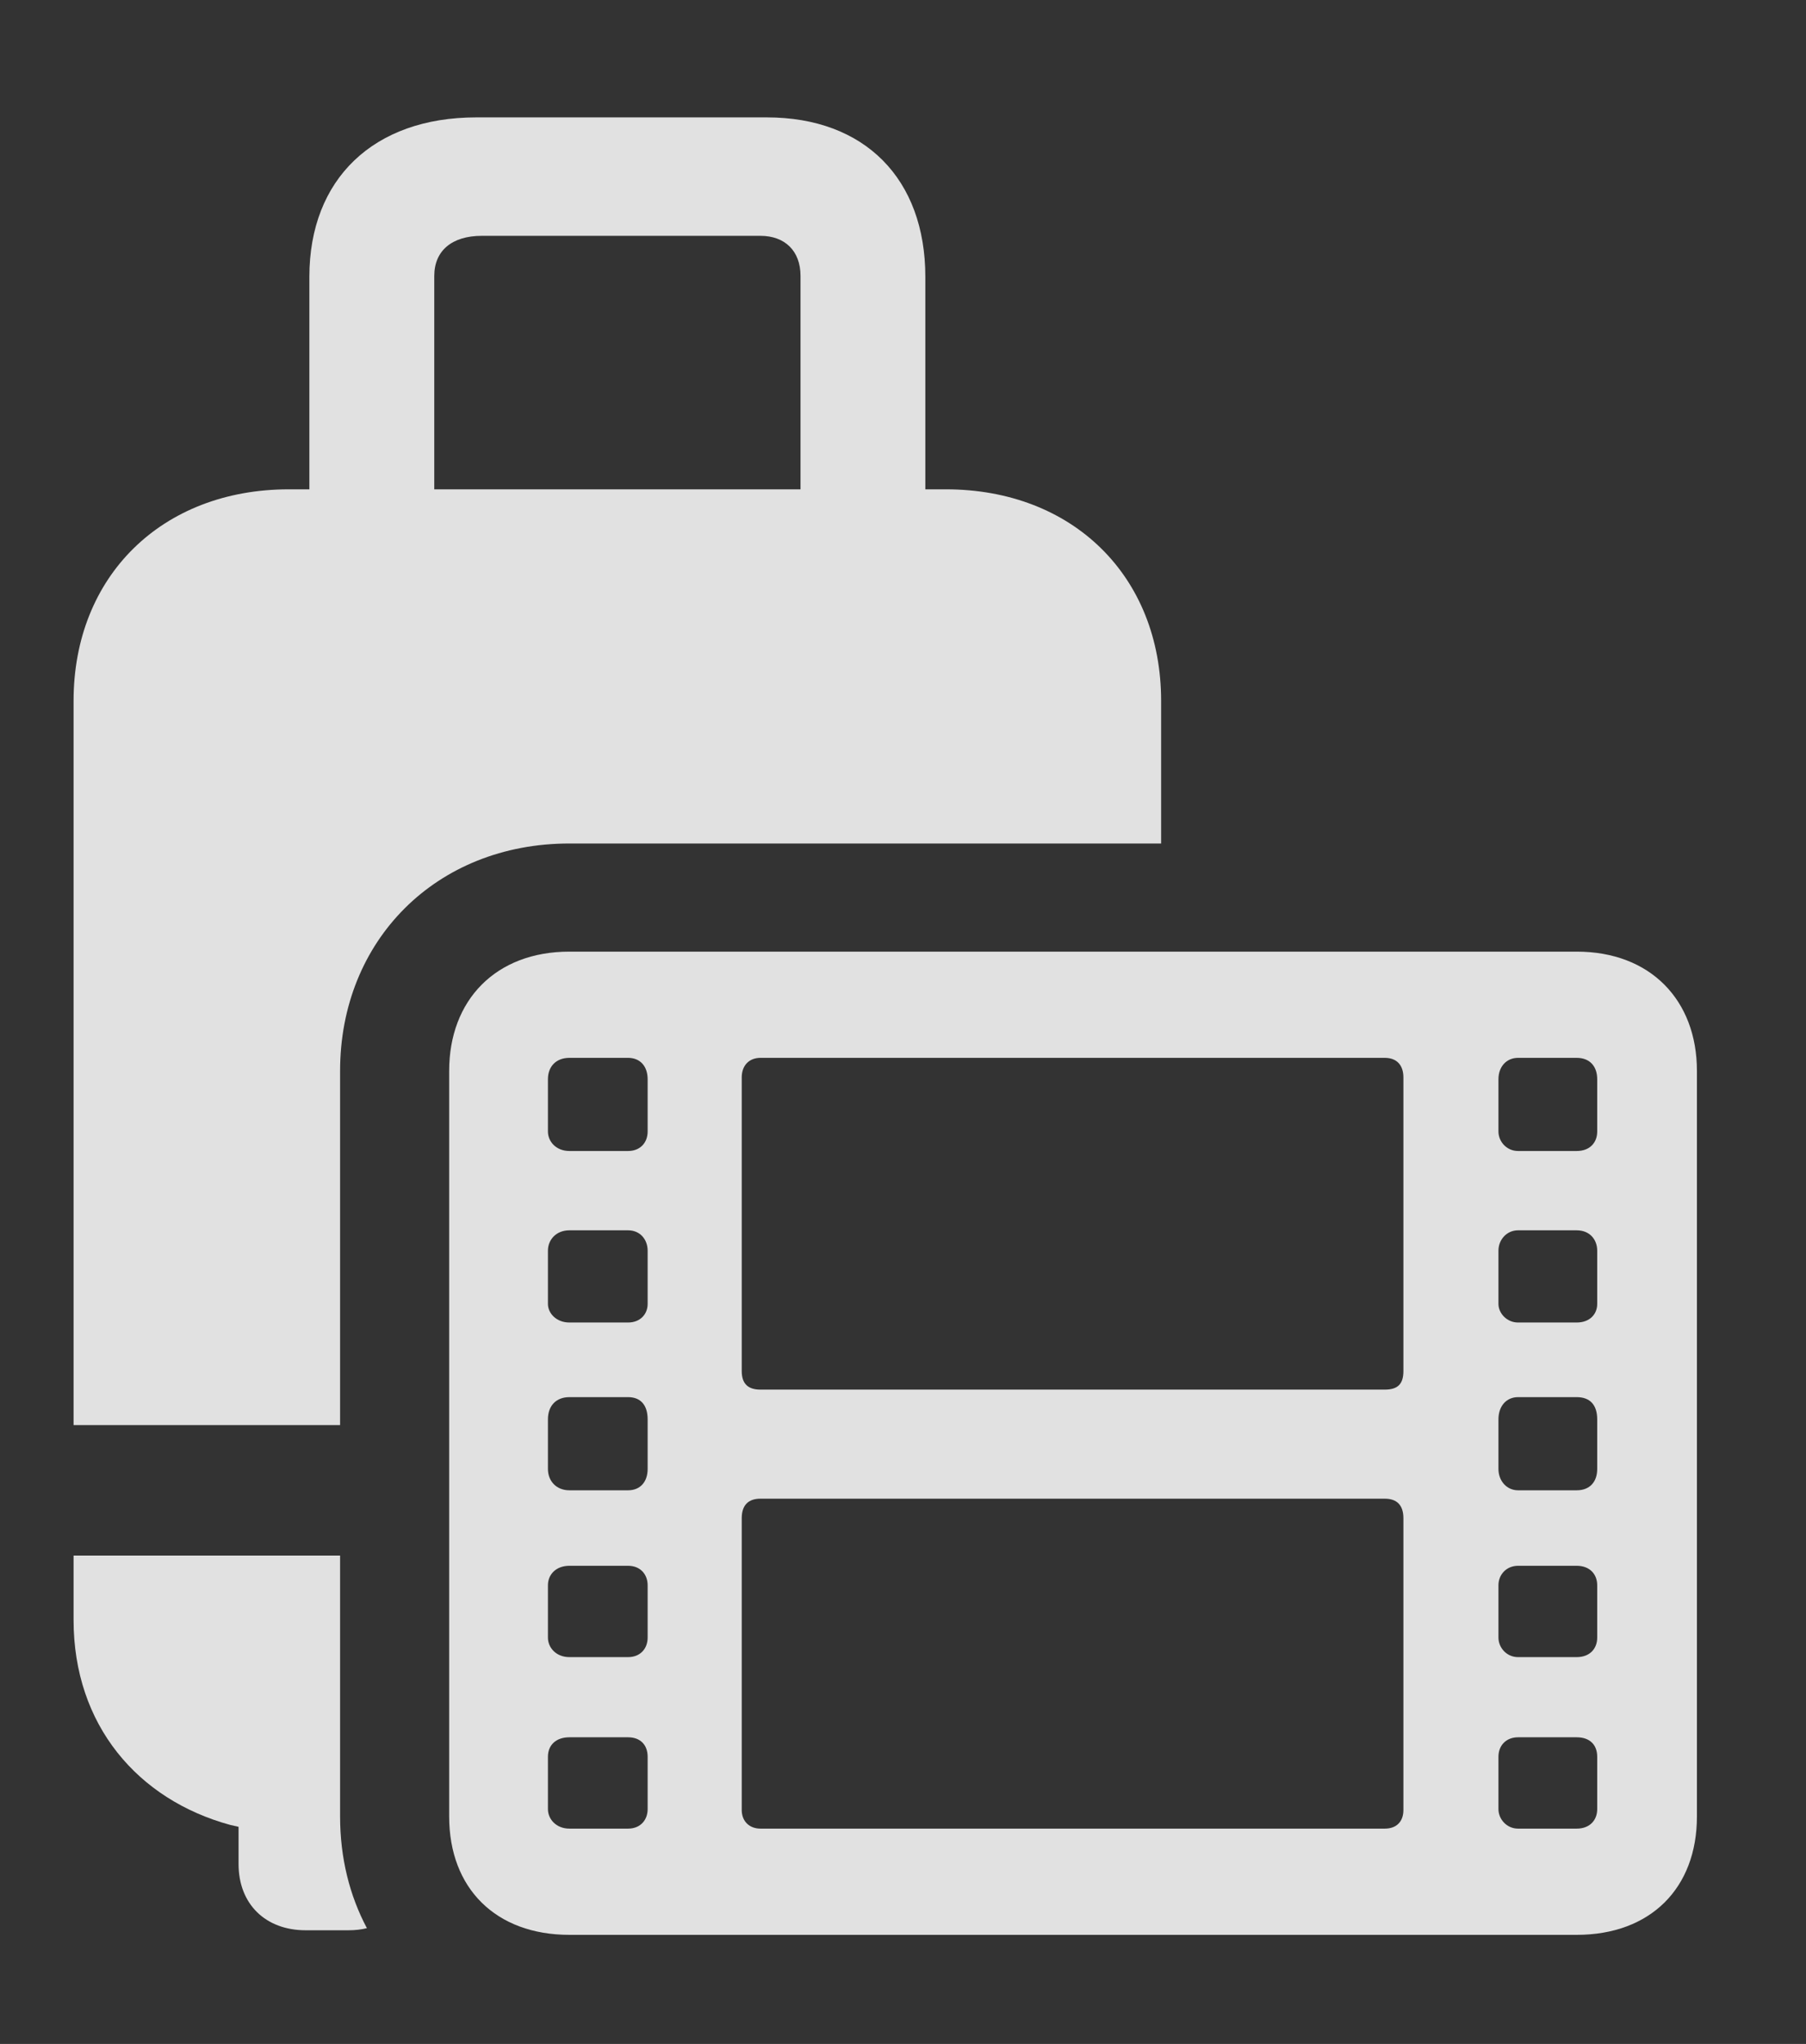 <?xml version="1.0" encoding="UTF-8"?>
<!--Generator: Apple Native CoreSVG 341-->
<!DOCTYPE svg
PUBLIC "-//W3C//DTD SVG 1.1//EN"
       "http://www.w3.org/Graphics/SVG/1.1/DTD/svg11.dtd">
<svg version="1.1" xmlns="http://www.w3.org/2000/svg" xmlns:xlink="http://www.w3.org/1999/xlink" viewBox="0 0 18.926 21.416">
 <rect x="0" y="0" width="18.926" height="21.416" fill="#333333" stroke="none"/>
 <g>
  <rect height="21.416" opacity="0" width="18.926" x="0" y="0"/>
  <path d="M3.564 19.033C3.564 19.467 3.664 19.863 3.845 20.203C3.785 20.218 3.72 20.225 3.652 20.225L3.203 20.225C2.783 20.225 2.5 19.951 2.5 19.531L2.5 19.141L2.412 19.121C1.445 18.857 0.771 18.076 0.771 16.973L0.771 16.299L3.564 16.299ZM9.697 2.9L9.697 5.127L9.912 5.127C11.24 5.127 12.168 6.035 12.168 7.344L12.168 8.838L5.967 8.838C4.57 8.838 3.564 9.854 3.564 11.221L3.564 14.932L0.771 14.932L0.771 7.344C0.771 6.035 1.699 5.127 3.027 5.127L3.242 5.127L3.242 2.9C3.242 1.875 3.916 1.23 4.99 1.23L8.037 1.23C9.062 1.23 9.697 1.875 9.697 2.9ZM5.049 2.471C4.736 2.471 4.551 2.627 4.551 2.891L4.551 5.127L8.389 5.127L8.389 2.891C8.389 2.627 8.223 2.471 7.969 2.471Z" fill="white" fill-opacity="0.85"/>
  <path d="M5.967 20.273L16.523 20.273C17.295 20.273 17.783 19.785 17.783 19.033L17.783 11.221C17.783 10.479 17.295 9.971 16.523 9.971L5.967 9.971C5.195 9.971 4.707 10.479 4.707 11.221L4.707 19.033C4.707 19.785 5.195 20.273 5.967 20.273ZM5.967 12.06C5.83 12.06 5.742 11.963 5.742 11.855L5.742 11.309C5.742 11.172 5.83 11.084 5.967 11.084L6.582 11.084C6.709 11.084 6.787 11.172 6.787 11.309L6.787 11.855C6.787 11.973 6.709 12.06 6.582 12.06ZM5.967 13.857C5.83 13.857 5.742 13.76 5.742 13.662L5.742 13.105C5.742 12.988 5.83 12.891 5.967 12.891L6.582 12.891C6.709 12.891 6.787 12.988 6.787 13.105L6.787 13.662C6.787 13.77 6.709 13.857 6.582 13.857ZM5.967 15.615C5.83 15.615 5.742 15.518 5.742 15.391L5.742 14.873C5.742 14.727 5.83 14.639 5.967 14.639L6.582 14.639C6.709 14.639 6.787 14.717 6.787 14.873L6.787 15.391C6.787 15.527 6.709 15.615 6.582 15.615ZM5.967 17.363C5.83 17.363 5.742 17.266 5.742 17.158L5.742 16.611C5.742 16.494 5.83 16.406 5.967 16.406L6.582 16.406C6.709 16.406 6.787 16.494 6.787 16.611L6.787 17.158C6.787 17.275 6.709 17.363 6.582 17.363ZM5.967 19.16C5.83 19.16 5.742 19.062 5.742 18.955L5.742 18.408C5.742 18.281 5.83 18.203 5.967 18.203L6.582 18.203C6.709 18.203 6.787 18.281 6.787 18.408L6.787 18.955C6.787 19.072 6.709 19.16 6.582 19.16ZM7.969 14.56C7.842 14.56 7.773 14.502 7.773 14.365L7.773 11.289C7.773 11.162 7.852 11.084 7.969 11.084L14.512 11.084C14.639 11.084 14.707 11.162 14.707 11.289L14.707 14.365C14.707 14.502 14.648 14.56 14.512 14.56ZM7.969 19.16C7.852 19.16 7.773 19.082 7.773 18.965L7.773 15.908C7.773 15.771 7.842 15.703 7.969 15.703L14.512 15.703C14.639 15.703 14.707 15.771 14.707 15.908L14.707 18.965C14.707 19.082 14.639 19.16 14.512 19.16ZM15.908 12.06C15.791 12.06 15.703 11.963 15.703 11.855L15.703 11.309C15.703 11.172 15.791 11.084 15.908 11.084L16.523 11.084C16.66 11.084 16.738 11.172 16.738 11.309L16.738 11.855C16.738 11.973 16.66 12.06 16.523 12.06ZM15.908 13.857C15.791 13.857 15.703 13.76 15.703 13.662L15.703 13.105C15.703 12.988 15.791 12.891 15.908 12.891L16.523 12.891C16.66 12.891 16.738 12.988 16.738 13.105L16.738 13.662C16.738 13.77 16.66 13.857 16.523 13.857ZM15.908 15.615C15.791 15.615 15.703 15.518 15.703 15.391L15.703 14.873C15.703 14.727 15.791 14.639 15.908 14.639L16.523 14.639C16.66 14.639 16.738 14.717 16.738 14.873L16.738 15.391C16.738 15.527 16.66 15.615 16.523 15.615ZM15.908 17.363C15.791 17.363 15.703 17.266 15.703 17.158L15.703 16.611C15.703 16.494 15.791 16.406 15.908 16.406L16.523 16.406C16.66 16.406 16.738 16.494 16.738 16.611L16.738 17.158C16.738 17.275 16.66 17.363 16.523 17.363ZM15.908 19.16C15.791 19.16 15.703 19.062 15.703 18.955L15.703 18.408C15.703 18.281 15.791 18.203 15.908 18.203L16.523 18.203C16.66 18.203 16.738 18.281 16.738 18.408L16.738 18.955C16.738 19.072 16.66 19.16 16.523 19.16Z" fill="white" fill-opacity="0.85"/>
 </g>
</svg>
